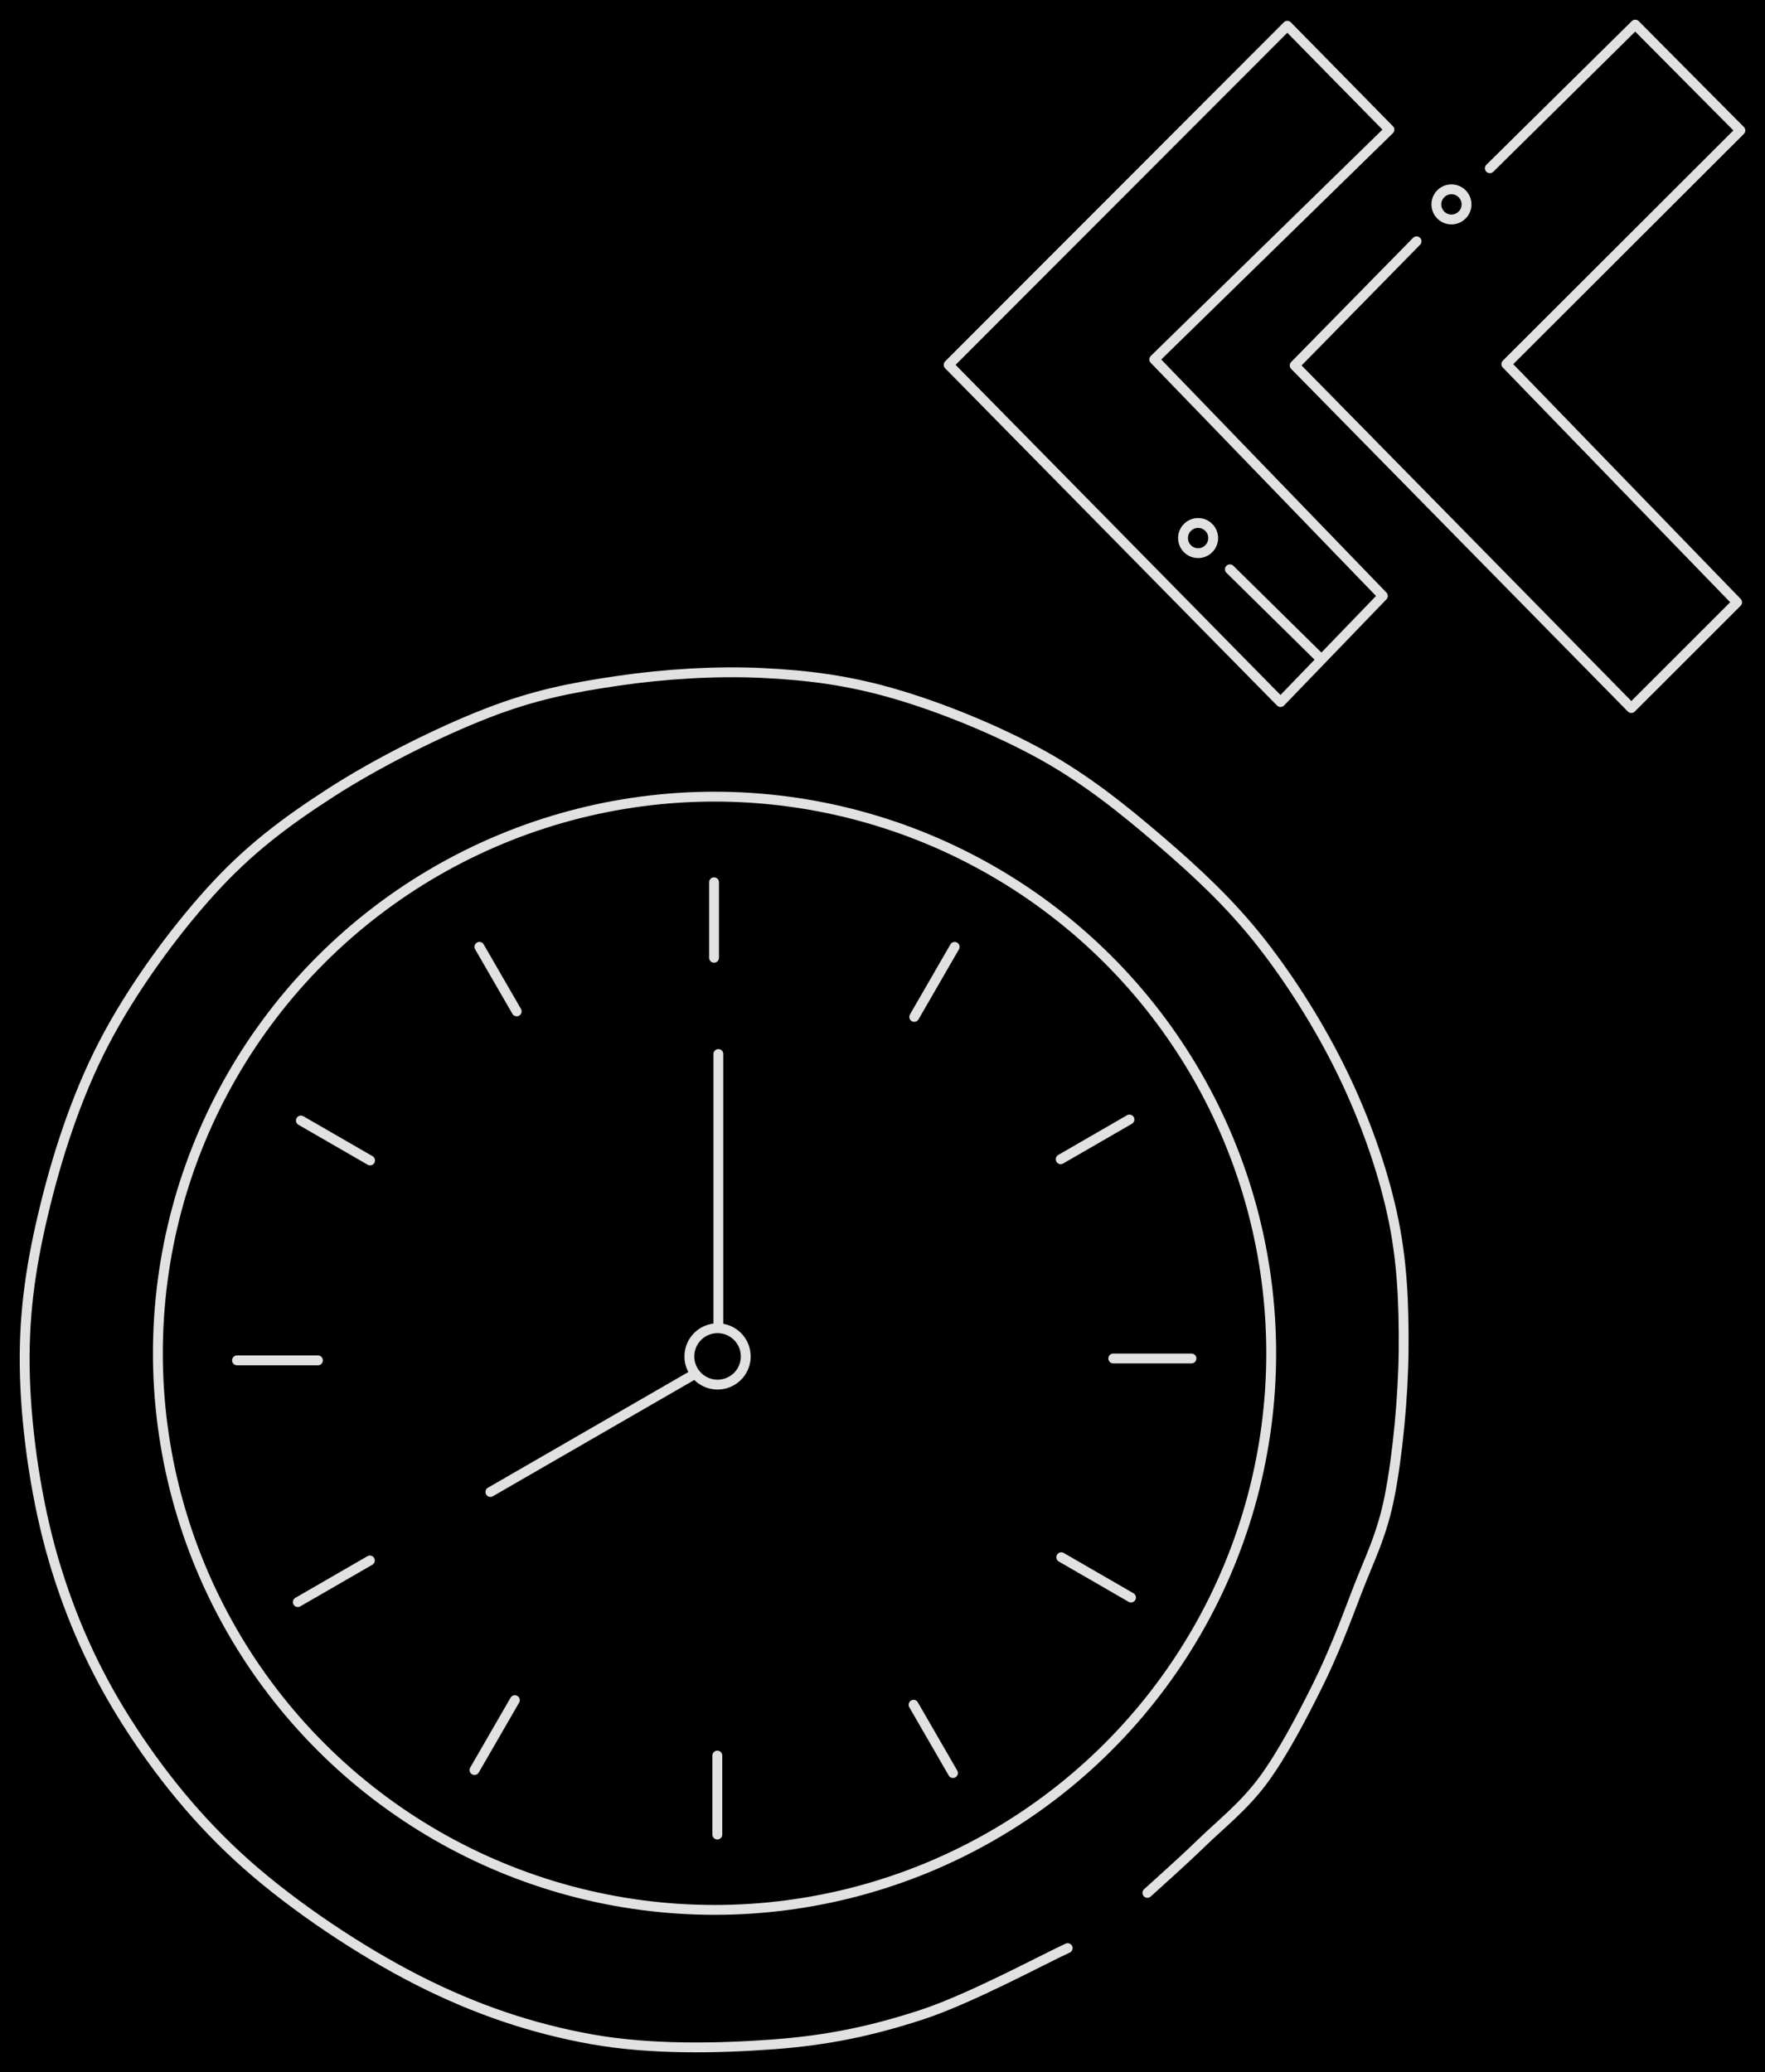 <svg version="1.1" xmlns="http://www.w3.org/2000/svg" viewBox="0 0 716.331 840.988" width="716.331" height="840.988" class="excalidraw-svg"><!-- svg-source:excalidraw --><defs><style class="style-fonts">
      </style></defs><rect x="0" y="0" width="716.331" height="840.988" fill="#000000"></rect><g stroke-linecap="round" transform="translate(64.079 323.336) rotate(0 225.922 225.922)"><path d="M451.84 225.92 C451.84 230.85, 451.68 235.78, 451.36 240.7 C451.04 245.61, 450.55 250.53, 449.91 255.41 C449.27 260.29, 448.46 265.17, 447.5 270 C446.54 274.83, 445.42 279.64, 444.15 284.39 C442.87 289.15, 441.44 293.88, 439.85 298.54 C438.27 303.21, 436.53 307.83, 434.65 312.38 C432.76 316.93, 430.72 321.43, 428.55 325.84 C426.37 330.26, 424.04 334.62, 421.58 338.88 C419.11 343.15, 416.51 347.34, 413.77 351.44 C411.03 355.53, 408.16 359.55, 405.16 363.45 C402.16 367.36, 399.03 371.18, 395.78 374.88 C392.53 378.59, 389.16 382.19, 385.67 385.67 C382.19 389.16, 378.59 392.53, 374.88 395.78 C371.18 399.03, 367.36 402.16, 363.45 405.16 C359.55 408.16, 355.53 411.03, 351.44 413.77 C347.34 416.51, 343.15 419.11, 338.88 421.58 C334.62 424.04, 330.26 426.37, 325.84 428.55 C321.43 430.72, 316.93 432.76, 312.38 434.65 C307.83 436.53, 303.21 438.27, 298.54 439.85 C293.88 441.44, 289.15 442.87, 284.39 444.15 C279.64 445.42, 274.83 446.54, 270 447.5 C265.17 448.46, 260.29 449.27, 255.41 449.91 C250.53 450.55, 245.61 451.04, 240.7 451.36 C235.78 451.68, 230.85 451.84, 225.92 451.84 C221 451.84, 216.06 451.68, 211.15 451.36 C206.23 451.04, 201.32 450.55, 196.43 449.91 C191.55 449.27, 186.68 448.46, 181.85 447.5 C177.02 446.54, 172.21 445.42, 167.45 444.15 C162.69 442.87, 157.97 441.44, 153.3 439.85 C148.64 438.27, 144.02 436.53, 139.47 434.65 C134.91 432.76, 130.42 430.72, 126 428.55 C121.58 426.37, 117.23 424.04, 112.96 421.58 C108.7 419.11, 104.5 416.51, 100.41 413.77 C96.31 411.03, 92.3 408.16, 88.39 405.16 C84.48 402.16, 80.66 399.03, 76.96 395.78 C73.26 392.53, 69.65 389.16, 66.17 385.67 C62.69 382.19, 59.31 378.59, 56.06 374.88 C52.82 371.18, 49.68 367.36, 46.69 363.45 C43.69 359.55, 40.81 355.53, 38.07 351.44 C35.34 347.34, 32.73 343.15, 30.27 338.88 C27.81 334.62, 25.48 330.26, 23.3 325.84 C21.12 321.43, 19.08 316.93, 17.2 312.38 C15.31 307.83, 13.57 303.21, 11.99 298.54 C10.41 293.88, 8.97 289.15, 7.7 284.39 C6.42 279.64, 5.3 274.83, 4.34 270 C3.38 265.17, 2.58 260.29, 1.93 255.41 C1.29 250.53, 0.81 245.61, 0.48 240.7 C0.16 235.78, 0 230.85, 0 225.92 C0 221, 0.16 216.06, 0.48 211.15 C0.81 206.23, 1.29 201.32, 1.93 196.43 C2.58 191.55, 3.38 186.68, 4.34 181.85 C5.3 177.02, 6.42 172.21, 7.7 167.45 C8.97 162.69, 10.41 157.97, 11.99 153.3 C13.57 148.64, 15.31 144.02, 17.2 139.47 C19.08 134.91, 21.12 130.42, 23.3 126 C25.48 121.58, 27.81 117.23, 30.27 112.96 C32.73 108.7, 35.34 104.5, 38.07 100.41 C40.81 96.31, 43.69 92.3, 46.69 88.39 C49.68 84.48, 52.82 80.66, 56.06 76.96 C59.31 73.26, 62.69 69.65, 66.17 66.17 C69.65 62.69, 73.26 59.31, 76.96 56.06 C80.66 52.82, 84.48 49.68, 88.39 46.69 C92.3 43.69, 96.31 40.81, 100.41 38.07 C104.5 35.34, 108.7 32.73, 112.96 30.27 C117.23 27.81, 121.58 25.48, 126 23.3 C130.42 21.12, 134.91 19.08, 139.47 17.2 C144.02 15.31, 148.64 13.57, 153.3 11.99 C157.97 10.41, 162.69 8.97, 167.45 7.7 C172.21 6.42, 177.02 5.3, 181.85 4.34 C186.68 3.38, 191.55 2.58, 196.43 1.93 C201.32 1.29, 206.23 0.81, 211.15 0.48 C216.06 0.16, 221 0, 225.92 0 C230.85 0, 235.78 0.16, 240.7 0.48 C245.61 0.81, 250.53 1.29, 255.41 1.93 C260.29 2.58, 265.17 3.38, 270 4.34 C274.83 5.3, 279.64 6.42, 284.39 7.7 C289.15 8.97, 293.88 10.41, 298.54 11.99 C303.21 13.57, 307.83 15.31, 312.38 17.2 C316.93 19.08, 321.43 21.12, 325.84 23.3 C330.26 25.48, 334.62 27.81, 338.88 30.27 C343.15 32.73, 347.34 35.34, 351.44 38.07 C355.53 40.81, 359.55 43.69, 363.45 46.69 C367.36 49.68, 371.18 52.82, 374.88 56.06 C378.59 59.31, 382.19 62.69, 385.67 66.17 C389.16 69.65, 392.53 73.26, 395.78 76.96 C399.03 80.66, 402.16 84.48, 405.16 88.39 C408.16 92.3, 411.03 96.31, 413.77 100.41 C416.51 104.5, 419.11 108.7, 421.58 112.96 C424.04 117.23, 426.37 121.58, 428.55 126 C430.72 130.42, 432.76 134.91, 434.65 139.47 C436.53 144.02, 438.27 148.64, 439.85 153.3 C441.44 157.97, 442.87 162.69, 444.15 167.45 C445.42 172.21, 446.54 177.02, 447.5 181.85 C448.46 186.68, 449.27 191.55, 449.91 196.43 C450.55 201.32, 451.04 206.23, 451.36 211.15 C451.68 216.06, 451.84 221, 451.84 225.92" stroke="#E1E1E1" stroke-width="4" fill="none"></path></g><g stroke-linecap="round"><g transform="translate(465.668 768.272) rotate(0 -175.781 -216.818)"><path d="M0 0 C3.63 -3.35, 13.95 -12.45, 21.79 -20.08 C29.63 -27.71, 39.16 -35.1, 47.04 -45.78 C54.91 -56.46, 62.73 -71.42, 69.05 -84.15 C75.37 -96.87, 80.09 -109.29, 84.98 -122.15 C89.87 -135.01, 95.21 -144.93, 98.38 -161.3 C101.55 -177.67, 103.84 -201.27, 103.99 -220.35 C104.14 -239.44, 103.43 -257.11, 99.3 -275.82 C95.18 -294.52, 88.11 -314.28, 79.24 -332.6 C70.38 -350.91, 58.49 -369.95, 46.12 -385.71 C33.75 -401.47, 19.81 -414.45, 5 -427.14 C-9.82 -439.84, -24.87 -451.96, -42.75 -461.87 C-60.63 -471.77, -83.32 -481.04, -102.28 -486.58 C-121.23 -492.13, -137.68 -494.23, -156.46 -495.13 C-175.23 -496.02, -196.3 -494.68, -214.94 -491.94 C-233.58 -489.2, -248.88 -486.26, -268.3 -478.69 C-287.72 -471.13, -312.78 -458.58, -331.44 -446.53 C-350.1 -434.48, -364.9 -423.36, -380.26 -406.39 C-395.62 -389.41, -412.28 -366.55, -423.61 -344.69 C-434.94 -322.84, -442.9 -297.82, -448.22 -275.25 C-453.55 -252.69, -456.28 -232.69, -455.55 -209.3 C-454.82 -185.92, -450.71 -158.2, -443.85 -134.93 C-437 -111.66, -427.45 -90.23, -414.42 -69.68 C-401.39 -49.12, -385.46 -29.15, -365.69 -11.61 C-345.93 5.93, -319.16 23.75, -295.83 35.59 C-272.5 47.42, -249.69 55.07, -225.71 59.39 C-201.73 63.71, -174.28 63.14, -151.94 61.49 C-129.6 59.84, -111.61 55.99, -91.68 49.48 C-71.75 42.97, -42.24 26.93, -32.35 22.42 M0 0 C3.63 -3.35, 13.95 -12.45, 21.79 -20.08 C29.63 -27.71, 39.16 -35.1, 47.04 -45.78 C54.91 -56.46, 62.73 -71.42, 69.05 -84.15 C75.37 -96.87, 80.09 -109.29, 84.98 -122.15 C89.87 -135.01, 95.21 -144.93, 98.38 -161.3 C101.55 -177.67, 103.84 -201.27, 103.99 -220.35 C104.14 -239.44, 103.43 -257.11, 99.3 -275.82 C95.18 -294.52, 88.11 -314.28, 79.24 -332.6 C70.38 -350.91, 58.49 -369.95, 46.12 -385.71 C33.75 -401.47, 19.81 -414.45, 5 -427.14 C-9.82 -439.84, -24.87 -451.96, -42.75 -461.87 C-60.63 -471.77, -83.32 -481.04, -102.28 -486.58 C-121.23 -492.13, -137.68 -494.23, -156.46 -495.13 C-175.23 -496.02, -196.3 -494.68, -214.94 -491.94 C-233.58 -489.2, -248.88 -486.26, -268.3 -478.69 C-287.72 -471.13, -312.78 -458.58, -331.44 -446.53 C-350.1 -434.48, -364.9 -423.36, -380.26 -406.39 C-395.62 -389.41, -412.28 -366.55, -423.61 -344.69 C-434.94 -322.84, -442.9 -297.82, -448.22 -275.25 C-453.55 -252.69, -456.28 -232.69, -455.55 -209.3 C-454.82 -185.92, -450.71 -158.2, -443.85 -134.93 C-437 -111.66, -427.45 -90.23, -414.42 -69.68 C-401.39 -49.12, -385.46 -29.15, -365.69 -11.61 C-345.93 5.93, -319.16 23.75, -295.83 35.59 C-272.5 47.42, -249.69 55.07, -225.71 59.39 C-201.73 63.71, -174.28 63.14, -151.94 61.49 C-129.6 59.84, -111.61 55.99, -91.68 49.48 C-71.75 42.97, -42.24 26.93, -32.35 22.42" stroke="#E1E1E1" stroke-width="4" fill="none"></path></g></g><mask></mask><g stroke-linecap="round"><g transform="translate(289.799 358.085) rotate(0 0 15.332)"><path d="M0 0 C0 5.11, 0 25.55, 0 30.66 M0 0 C0 5.11, 0 25.55, 0 30.66" stroke="#E1E1E1" stroke-width="4" fill="none"></path></g></g><mask></mask><g stroke-linecap="round"><g transform="translate(387.456 384.312) rotate(0 -8.205 14.211)"><path d="M0 0 C-2.73 4.74, -13.67 23.68, -16.41 28.42 M0 0 C-2.73 4.74, -13.67 23.68, -16.41 28.42" stroke="#E1E1E1" stroke-width="4" fill="none"></path></g></g><mask></mask><g stroke-linecap="round"><g transform="translate(458.394 454.383) rotate(0 -13.957 8.058)"><path d="M0 0 C-4.65 2.69, -23.26 13.43, -27.91 16.12 M0 0 C-4.65 2.69, -23.26 13.43, -27.91 16.12" stroke="#E1E1E1" stroke-width="4" fill="none"></path></g></g><mask></mask><g stroke-linecap="round"><g transform="translate(483.557 551.373) rotate(0 -15.866 0)"><path d="M0 0 C-5.29 0, -26.44 0, -31.73 0 M0 0 C-5.29 0, -26.44 0, -31.73 0" stroke="#E1E1E1" stroke-width="4" fill="none"></path></g></g><mask></mask><g stroke-linecap="round"><g transform="translate(459.024 648.395) rotate(0 -14.155 -8.173)"><path d="M0 0 C-4.72 -2.72, -23.59 -13.62, -28.31 -16.35 M0 0 C-4.72 -2.72, -23.59 -13.62, -28.31 -16.35" stroke="#E1E1E1" stroke-width="4" fill="none"></path></g></g><mask></mask><g stroke-linecap="round"><g transform="translate(386.767 719.634) rotate(0 -8.001 -13.857)"><path d="M0 0 C-2.67 -4.62, -13.33 -23.1, -16 -27.71 M0 0 C-2.67 -4.62, -13.33 -23.1, -16 -27.71" stroke="#E1E1E1" stroke-width="4" fill="none"></path></g></g><mask></mask><g stroke-linecap="round"><g transform="translate(291.13 744.6) rotate(0 0 -16.031)"><path d="M0 0 C0 -5.34, 0 -26.72, 0 -32.06 M0 0 C0 -5.34, 0 -26.72, 0 -32.06" stroke="#E1E1E1" stroke-width="4" fill="none"></path></g></g><mask></mask><g stroke-linecap="round"><g transform="translate(192.579 718.407) rotate(0 8.185 -14.177)"><path d="M0 0 C2.73 -4.73, 13.64 -23.63, 16.37 -28.35 M0 0 C2.73 -4.73, 13.64 -23.63, 16.37 -28.35" stroke="#E1E1E1" stroke-width="4" fill="none"></path></g></g><mask></mask><g stroke-linecap="round"><g transform="translate(120.867 650.249) rotate(0 14.625 -8.444)"><path d="M0 0 C4.88 -2.81, 24.38 -14.07, 29.25 -16.89 M0 0 C4.88 -2.81, 24.38 -14.07, 29.25 -16.89" stroke="#E1E1E1" stroke-width="4" fill="none"></path></g></g><mask></mask><g stroke-linecap="round"><g transform="translate(96.189 552.138) rotate(0 16.425 0)"><path d="M0 0 C5.47 0, 27.37 0, 32.85 0 M0 0 C5.47 0, 27.37 0, 32.85 0" stroke="#E1E1E1" stroke-width="4" fill="none"></path></g></g><mask></mask><g stroke-linecap="round"><g transform="translate(122.121 454.786) rotate(0 14.039 8.105)"><path d="M0 0 C4.68 2.7, 23.4 13.51, 28.08 16.21 M0 0 C4.68 2.7, 23.4 13.51, 28.08 16.21" stroke="#E1E1E1" stroke-width="4" fill="none"></path></g></g><mask></mask><g stroke-linecap="round"><g transform="translate(194.568 384.294) rotate(0 7.563 13.099)"><path d="M0 0 C2.52 4.37, 12.6 21.83, 15.13 26.2 M0 0 C2.52 4.37, 12.6 21.83, 15.13 26.2" stroke="#E1E1E1" stroke-width="4" fill="none"></path></g></g><mask></mask><g stroke-linecap="round" transform="translate(279.78 539.092) rotate(0 11.443 11.443)"><path d="M22.89 11.44 C22.89 12.11, 22.83 12.78, 22.71 13.43 C22.6 14.08, 22.42 14.73, 22.2 15.36 C21.97 15.98, 21.68 16.59, 21.35 17.16 C21.02 17.74, 20.64 18.29, 20.21 18.8 C19.78 19.31, 19.31 19.78, 18.8 20.21 C18.29 20.64, 17.74 21.02, 17.16 21.35 C16.59 21.68, 15.98 21.97, 15.36 22.2 C14.73 22.42, 14.08 22.6, 13.43 22.71 C12.78 22.83, 12.11 22.89, 11.44 22.89 C10.78 22.89, 10.11 22.83, 9.46 22.71 C8.8 22.6, 8.15 22.42, 7.53 22.2 C6.91 21.97, 6.3 21.68, 5.72 21.35 C5.15 21.02, 4.6 20.64, 4.09 20.21 C3.58 19.78, 3.1 19.31, 2.68 18.8 C2.25 18.29, 1.86 17.74, 1.53 17.16 C1.2 16.59, 0.92 15.98, 0.69 15.36 C0.46 14.73, 0.29 14.08, 0.17 13.43 C0.06 12.78, 0 12.11, 0 11.44 C0 10.78, 0.06 10.11, 0.17 9.46 C0.29 8.8, 0.46 8.15, 0.69 7.53 C0.92 6.91, 1.2 6.3, 1.53 5.72 C1.86 5.15, 2.25 4.6, 2.68 4.09 C3.1 3.58, 3.58 3.1, 4.09 2.68 C4.6 2.25, 5.15 1.86, 5.72 1.53 C6.3 1.2, 6.91 0.92, 7.53 0.69 C8.15 0.46, 8.8 0.29, 9.46 0.17 C10.11 0.06, 10.78 0, 11.44 0 C12.11 0, 12.78 0.06, 13.43 0.17 C14.08 0.29, 14.73 0.46, 15.36 0.69 C15.98 0.92, 16.59 1.2, 17.16 1.53 C17.74 1.86, 18.29 2.25, 18.8 2.68 C19.31 3.1, 19.78 3.58, 20.21 4.09 C20.64 4.6, 21.02 5.15, 21.35 5.72 C21.68 6.3, 21.97 6.91, 22.2 7.53 C22.42 8.15, 22.6 8.8, 22.71 9.46 C22.83 10.11, 22.86 11.11, 22.89 11.44 C22.92 11.77, 22.92 11.11, 22.89 11.44" stroke="#E1E1E1" stroke-width="4" fill="none"></path></g><g stroke-linecap="round"><g transform="translate(291.551 537.375) rotate(0 0 -54.79)"><path d="M0 0 C0 -18.26, 0 -91.32, 0 -109.58 M0 0 C0 -18.26, 0 -91.32, 0 -109.58" stroke="#E1E1E1" stroke-width="4" fill="none"></path></g></g><mask></mask><g stroke-linecap="round"><g transform="translate(281.135 558.16) rotate(0 -41.053 23.702)"><path d="M0 0 C-13.68 7.9, -68.42 39.5, -82.11 47.4 M0 0 C-13.68 7.9, -68.42 39.5, -82.11 47.4" stroke="#E1E1E1" stroke-width="4" fill="none"></path></g></g><mask></mask><g stroke-linecap="round"><g transform="translate(627.057 228.64) rotate(180.241 -11.369 -80.151)"><path d="M0 0 C-19.69 19.61, -39.38 39.23, -58.77 58.54 M0 0 C-20.11 20.03, -40.22 40.06, -58.77 58.54 M-58.77 58.54 C-75.79 41.55, -92.81 24.55, -101.61 15.77 M-58.77 58.54 C-73.67 43.66, -88.57 28.79, -101.61 15.77 M-101.61 15.77 C-77.86 -8.14, -54.11 -32.06, -7.03 -79.46 M-101.61 15.77 C-67.88 -18.19, -34.15 -52.15, -7.03 -79.46 M-7.03 -79.46 C-30.11 -103.08, -53.19 -126.71, -101.09 -175.75 M-7.03 -79.46 C-28.57 -101.5, -50.1 -123.55, -101.09 -175.75 M-101.09 -175.75 C-89.55 -187.39, -78 -199.03, -58.34 -218.84 M-101.09 -175.75 C-92.48 -184.43, -83.86 -193.12, -58.34 -218.84 M-58.34 -218.84 C-24.42 -184.61, 9.49 -150.39, 78.87 -80.37 M-58.34 -218.84 C-10.81 -170.87, 36.72 -122.9, 78.87 -80.37 M78.87 -80.37 C63.07 -64.14, 47.27 -47.91, 29.61 -29.77 M78.87 -80.37 C62.59 -63.64, 46.31 -46.92, 29.61 -29.77" stroke="#E1E1E1" stroke-width="4" fill="none"></path></g></g><mask></mask><g stroke-linecap="round"><g transform="translate(385.01 242.754) rotate(180.241 89.247 -95.251)"><path d="M0 0 C11.74 11.85, 23.48 23.7, 41.61 41.99 M0 0 C10.87 10.97, 21.73 21.93, 41.61 41.99 M41.61 41.99 C92.36 -9.24, 143.1 -60.47, 178.49 -96.2 M41.61 41.99 C71.67 11.64, 101.74 -18.71, 178.49 -96.2 M178.49 -96.2 C149.78 -125.14, 121.06 -154.08, 43.22 -232.5 M178.49 -96.2 C148.33 -126.59, 118.17 -156.98, 43.22 -232.5 M43.22 -232.5 C31.53 -220.27, 19.84 -208.04, 1.87 -189.26 M43.22 -232.5 C34.95 -223.84, 26.67 -215.19, 1.87 -189.26 M1.87 -189.26 C28.27 -162.17, 54.67 -135.08, 95.04 -93.65 M1.87 -189.26 C22.55 -168.04, 43.23 -146.82, 95.04 -93.65 M95.04 -93.65 C63.53 -62.6, 32.02 -31.55, 0 0 M95.04 -93.65 C70.32 -69.29, 45.6 -44.94, 0 0" stroke="#E1E1E1" stroke-width="4" fill="none"></path></g></g><mask></mask><g stroke-linecap="round"><g transform="translate(499.084 231.14) rotate(180.241 18.452 18.036)"><path d="M0 0 C8.18 8, 16.36 16, 36.9 36.07 M0 0 C14.34 14.02, 28.68 28.03, 36.9 36.07" stroke="#E1E1E1" stroke-width="4" fill="none"></path></g></g><mask></mask><g stroke-linecap="round" transform="translate(480.132 212.266) rotate(180.241 6.122 6.122)"><path d="M12.24 6.12 C12.24 6.48, 12.21 6.84, 12.15 7.19 C12.09 7.53, 12 7.88, 11.88 8.22 C11.75 8.55, 11.6 8.88, 11.42 9.18 C11.25 9.49, 11.04 9.79, 10.81 10.06 C10.58 10.33, 10.33 10.58, 10.06 10.81 C9.79 11.04, 9.49 11.25, 9.18 11.42 C8.88 11.6, 8.55 11.75, 8.22 11.88 C7.88 12, 7.53 12.09, 7.19 12.15 C6.84 12.21, 6.48 12.24, 6.12 12.24 C5.77 12.24, 5.41 12.21, 5.06 12.15 C4.71 12.09, 4.36 12, 4.03 11.88 C3.7 11.75, 3.37 11.6, 3.06 11.42 C2.75 11.25, 2.46 11.04, 2.19 10.81 C1.92 10.58, 1.66 10.33, 1.43 10.06 C1.2 9.79, 1 9.49, 0.82 9.18 C0.64 8.88, 0.49 8.55, 0.37 8.22 C0.25 7.88, 0.15 7.53, 0.09 7.19 C0.03 6.84, 0 6.48, 0 6.12 C0 5.77, 0.03 5.41, 0.09 5.06 C0.15 4.71, 0.25 4.36, 0.37 4.03 C0.49 3.7, 0.64 3.37, 0.82 3.06 C1 2.75, 1.2 2.46, 1.43 2.19 C1.66 1.92, 1.92 1.66, 2.19 1.43 C2.46 1.2, 2.75 1, 3.06 0.82 C3.37 0.64, 3.7 0.49, 4.03 0.37 C4.36 0.25, 4.71 0.15, 5.06 0.09 C5.41 0.03, 5.77 0, 6.12 0 C6.48 0, 6.84 0.03, 7.19 0.09 C7.53 0.15, 7.88 0.25, 8.22 0.37 C8.55 0.49, 8.88 0.64, 9.18 0.82 C9.49 1, 9.79 1.2, 10.06 1.43 C10.33 1.66, 10.58 1.92, 10.81 2.19 C11.04 2.46, 11.25 2.75, 11.42 3.06 C11.6 3.37, 11.75 3.7, 11.88 4.03 C12 4.36, 12.09 4.71, 12.15 5.06 C12.21 5.41, 12.23 5.95, 12.24 6.12 C12.26 6.3, 12.26 5.95, 12.24 6.12" stroke="#E1E1E1" stroke-width="4" fill="none"></path></g><g stroke-linecap="round" transform="translate(582.952 76.834) rotate(180.241 6.122 6.122)"><path d="M12.24 6.12 C12.24 6.48, 12.21 6.84, 12.15 7.19 C12.09 7.53, 12 7.88, 11.88 8.22 C11.75 8.55, 11.6 8.88, 11.42 9.18 C11.25 9.49, 11.04 9.79, 10.81 10.06 C10.58 10.33, 10.33 10.58, 10.06 10.81 C9.79 11.04, 9.49 11.25, 9.18 11.42 C8.88 11.6, 8.55 11.75, 8.22 11.88 C7.88 12, 7.53 12.09, 7.19 12.15 C6.84 12.21, 6.48 12.24, 6.12 12.24 C5.77 12.24, 5.41 12.21, 5.06 12.15 C4.71 12.09, 4.36 12, 4.03 11.88 C3.7 11.75, 3.37 11.6, 3.06 11.42 C2.75 11.25, 2.46 11.04, 2.19 10.81 C1.92 10.58, 1.66 10.33, 1.43 10.06 C1.2 9.79, 1 9.49, 0.82 9.18 C0.64 8.88, 0.49 8.55, 0.37 8.22 C0.25 7.88, 0.15 7.53, 0.09 7.19 C0.03 6.84, 0 6.48, 0 6.12 C0 5.77, 0.03 5.41, 0.09 5.06 C0.15 4.71, 0.25 4.36, 0.37 4.03 C0.49 3.7, 0.64 3.37, 0.82 3.06 C1 2.75, 1.2 2.46, 1.43 2.19 C1.66 1.92, 1.92 1.66, 2.19 1.43 C2.46 1.2, 2.75 1, 3.06 0.82 C3.37 0.64, 3.7 0.49, 4.03 0.37 C4.36 0.25, 4.71 0.15, 5.06 0.09 C5.41 0.03, 5.77 0, 6.12 0 C6.48 0, 6.84 0.03, 7.19 0.09 C7.53 0.15, 7.88 0.25, 8.22 0.37 C8.55 0.49, 8.88 0.64, 9.18 0.82 C9.49 1, 9.79 1.2, 10.06 1.43 C10.33 1.66, 10.58 1.92, 10.81 2.19 C11.04 2.46, 11.25 2.75, 11.42 3.06 C11.6 3.37, 11.75 3.7, 11.88 4.03 C12 4.36, 12.09 4.71, 12.15 5.06 C12.21 5.41, 12.23 5.95, 12.24 6.12 C12.26 6.3, 12.26 5.95, 12.24 6.12" stroke="#E1E1E1" stroke-width="4" fill="none"></path></g></svg>